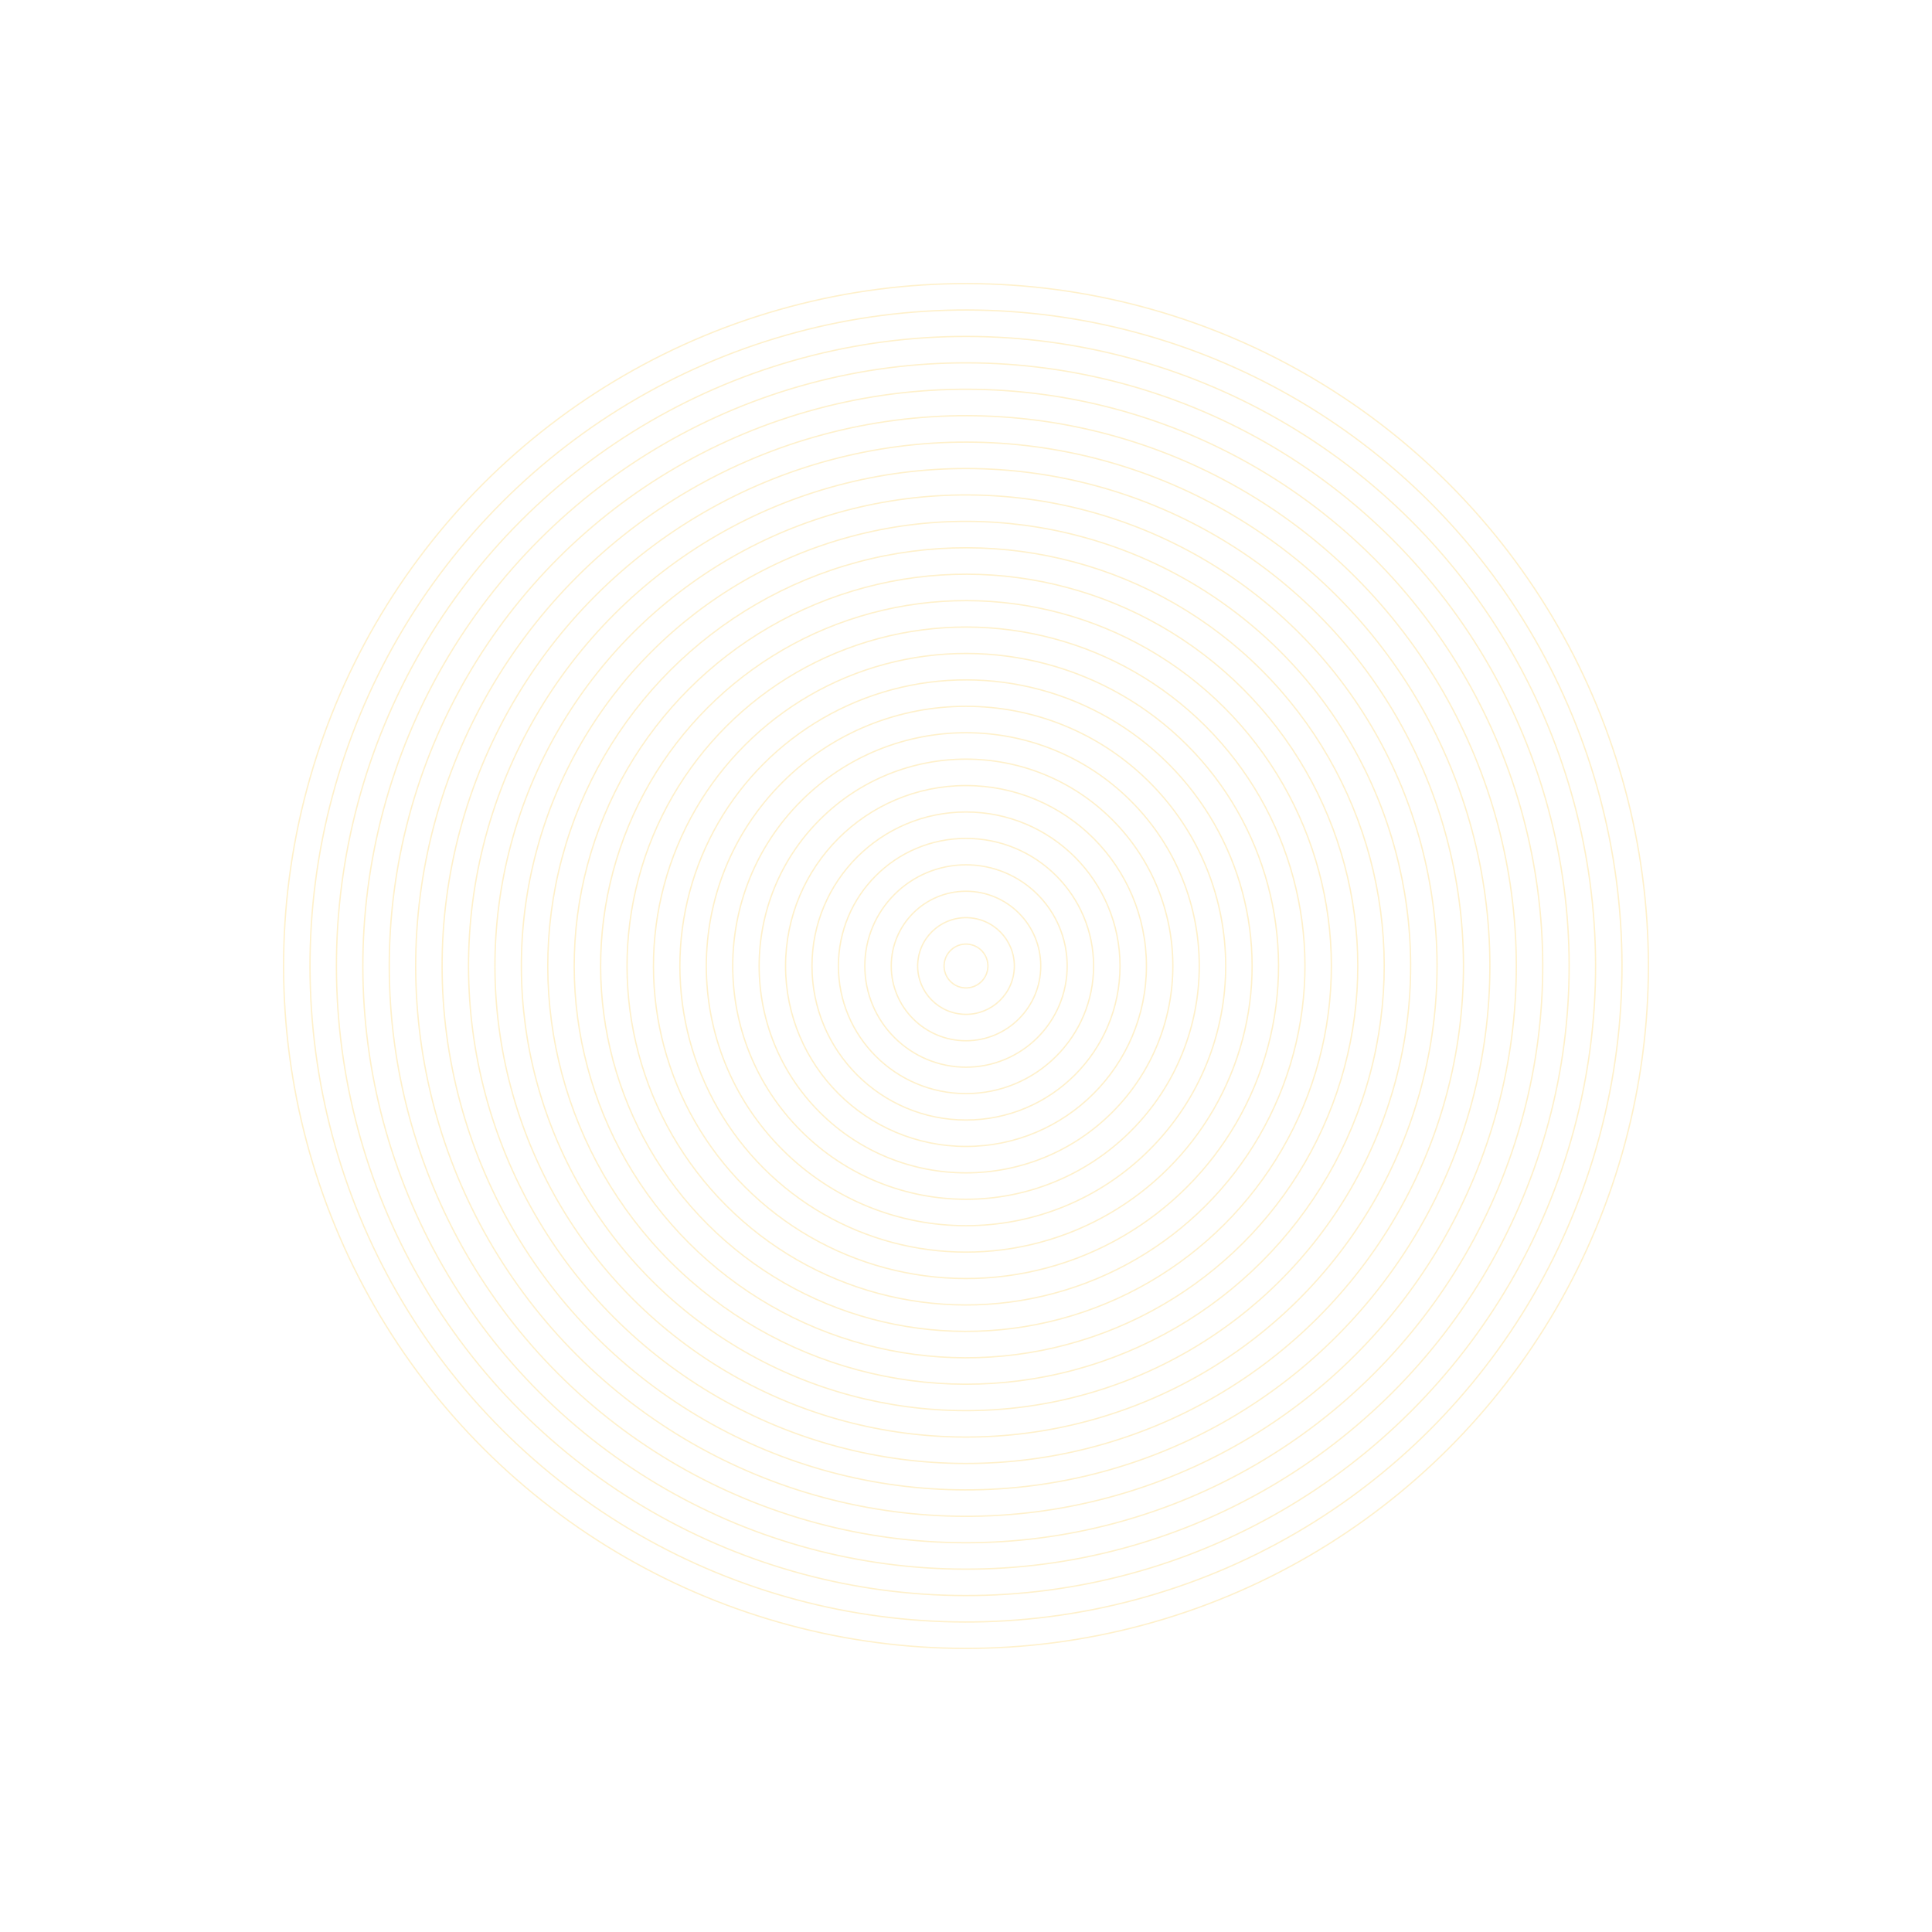 <svg xmlns="http://www.w3.org/2000/svg" width="1448.581" height="1448.582" viewBox="0 0 1448.581 1448.582"><defs><style>.a{opacity:0.31;}.b{fill:none;stroke:#ffd25b;stroke-miterlimit:10;}</style></defs><g class="a" transform="translate(-378.796 369.21)"><circle class="b" cx="511.651" cy="511.651" r="511.651" transform="translate(379.503 355.081) rotate(-45)"/><circle class="b" cx="491.842" cy="491.842" r="491.842" transform="translate(407.517 355.081) rotate(-45)"/><circle class="b" cx="472.034" cy="472.034" r="472.034" transform="translate(435.531 355.081) rotate(-45)"/><circle class="b" cx="452.225" cy="452.225" r="452.225" transform="translate(463.544 355.081) rotate(-45)"/><circle class="b" cx="432.416" cy="432.416" r="432.416" transform="translate(491.558 355.081) rotate(-45)"/><circle class="b" cx="412.608" cy="412.608" r="412.608" transform="translate(519.571 355.081) rotate(-45)"/><circle class="b" cx="392.799" cy="392.799" r="392.799" transform="translate(547.585 355.081) rotate(-45)"/><circle class="b" cx="372.99" cy="372.99" r="372.99" transform="translate(575.599 355.081) rotate(-45)"/><circle class="b" cx="353.182" cy="353.182" r="353.182" transform="translate(603.612 355.081) rotate(-45)"/><circle class="b" cx="333.373" cy="333.373" r="333.373" transform="translate(631.626 355.081) rotate(-45)"/><circle class="b" cx="313.565" cy="313.565" r="313.565" transform="translate(659.64 355.081) rotate(-45)"/><circle class="b" cx="293.756" cy="293.756" r="293.756" transform="translate(687.653 355.081) rotate(-45)"/><circle class="b" cx="273.947" cy="273.947" r="273.947" transform="translate(715.667 355.081) rotate(-45)"/><circle class="b" cx="254.139" cy="254.139" r="254.139" transform="translate(743.681 355.081) rotate(-45)"/><circle class="b" cx="234.33" cy="234.33" r="234.33" transform="translate(771.694 355.081) rotate(-45)"/><circle class="b" cx="214.521" cy="214.521" r="214.521" transform="translate(799.708 355.081) rotate(-45)"/><circle class="b" cx="194.713" cy="194.713" r="194.713" transform="translate(827.722 355.081) rotate(-45)"/><circle class="b" cx="174.904" cy="174.904" r="174.904" transform="translate(855.735 355.081) rotate(-45)"/><circle class="b" cx="155.095" cy="155.095" r="155.095" transform="translate(883.749 355.081) rotate(-45)"/><circle class="b" cx="135.287" cy="135.287" r="135.287" transform="translate(967.8 219.794)"/><circle class="b" cx="115.478" cy="115.478" r="115.478" transform="translate(987.609 239.603)"/><circle class="b" cx="95.67" cy="95.67" r="95.67" transform="translate(1007.417 259.411)"/><circle class="b" cx="75.861" cy="75.861" r="75.861" transform="translate(1027.226 279.22)"/><circle class="b" cx="56.052" cy="56.052" r="56.052" transform="translate(1047.035 299.029)"/><circle class="b" cx="36.244" cy="36.244" r="36.244" transform="translate(1063.233 387.312) rotate(-83.964)"/><circle class="b" cx="16.435" cy="16.435" r="16.435" transform="translate(1086.07 370.913) rotate(-87.934)"/></g></svg>